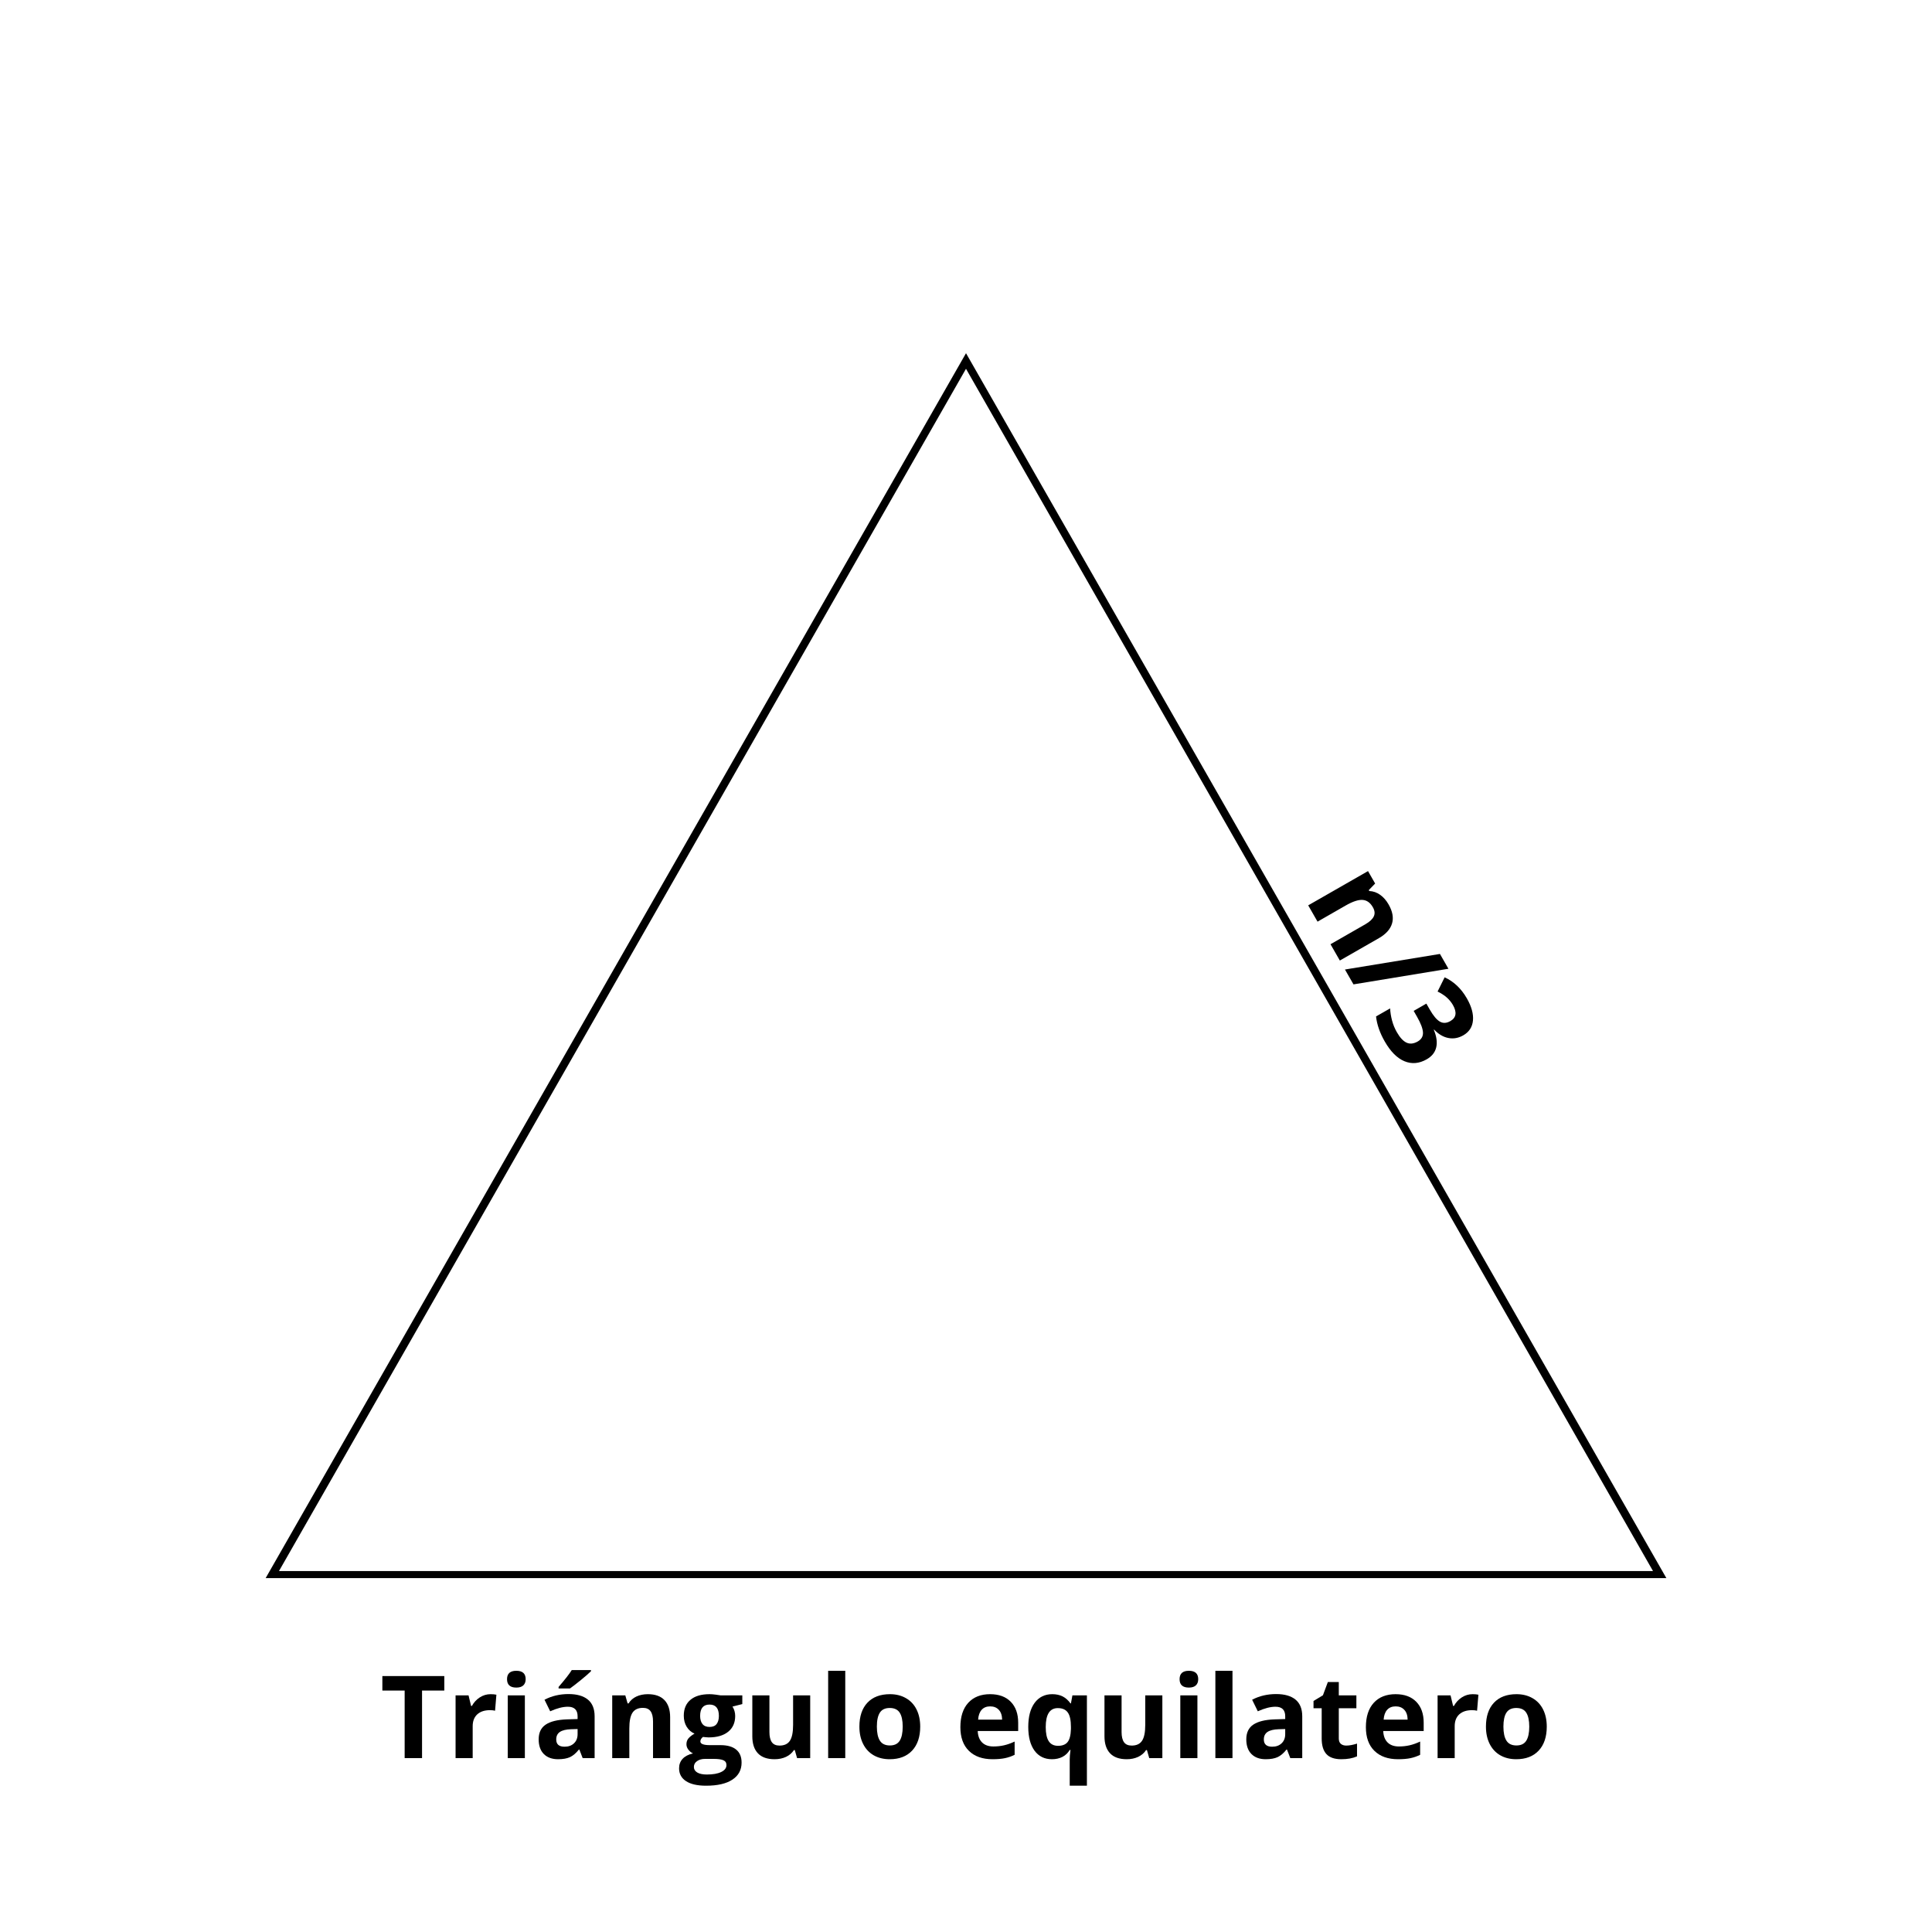 <svg xmlns="http://www.w3.org/2000/svg" xmlns:xlink="http://www.w3.org/1999/xlink" width="1000" zoomAndPan="magnify" viewBox="0 0 750 750" height="1000" preserveAspectRatio="xMidYMid meet" version="1.0"><defs><g/><clipPath id="e6ddfb2188"><path d="M 103.129 137.113 L 646.871 137.113 L 646.871 612.887 L 103.129 612.887 Z M 103.129 137.113 " clip-rule="nonzero"/></clipPath><clipPath id="821a362744"><path d="M 375 137.113 L 646.871 612.887 L 103.129 612.887 L 375 137.113 " clip-rule="nonzero"/></clipPath><clipPath id="975618cb27"><path d="M 103.129 137.113 L 646.879 137.113 L 646.879 612.613 L 103.129 612.613 Z M 103.129 137.113 " clip-rule="nonzero"/></clipPath><clipPath id="c1875b2a44"><path d="M 375.004 137.113 L 646.879 612.613 L 103.129 612.613 L 375.004 137.113 " clip-rule="nonzero"/></clipPath></defs><rect x="-75" width="900" fill="#ffffff" y="-75" height="900" fill-opacity="1"/><rect x="-75" width="900" fill="#ffffff" y="-75" height="900" fill-opacity="1"/><g clip-path="url(#e6ddfb2188)"><g clip-path="url(#821a362744)"><path fill="#ffffff" d="M 103.129 137.113 L 646.871 137.113 L 646.871 612.887 L 103.129 612.887 Z M 103.129 137.113 " fill-opacity="1" fill-rule="nonzero"/></g></g><g clip-path="url(#975618cb27)"><g clip-path="url(#c1875b2a44)"><path stroke-linecap="butt" transform="matrix(0.75, 0, 0, 0.75, 103.129, 137.112)" fill="none" stroke-linejoin="miter" d="M 362.492 0.002 L 724.984 634.361 L 0 634.361 L 362.492 0.002 " stroke="#000000" stroke-width="8" stroke-opacity="1" stroke-miterlimit="4"/></g></g><g fill="#000000" fill-opacity="1"><g transform="translate(147.541, 682.491)"><g><path d="M 16.297 0 L 9.547 0 L 9.547 -26.219 L 0.891 -26.219 L 0.891 -31.844 L 24.938 -31.844 L 24.938 -26.219 L 16.297 -26.219 Z M 16.297 0 "/></g></g></g><g fill="#000000" fill-opacity="1"><g transform="translate(173.371, 682.491)"><g><path d="M 17.078 -24.812 C 17.973 -24.812 18.723 -24.742 19.328 -24.609 L 18.812 -18.391 C 18.281 -18.535 17.629 -18.609 16.859 -18.609 C 14.734 -18.609 13.078 -18.062 11.891 -16.969 C 10.711 -15.875 10.125 -14.348 10.125 -12.391 L 10.125 0 L 3.484 0 L 3.484 -24.359 L 8.516 -24.359 L 9.5 -20.25 L 9.828 -20.25 C 10.578 -21.625 11.594 -22.727 12.875 -23.562 C 14.164 -24.395 15.566 -24.812 17.078 -24.812 Z M 17.078 -24.812 "/></g></g></g><g fill="#000000" fill-opacity="1"><g transform="translate(193.625, 682.491)"><g><path d="M 3.203 -30.641 C 3.203 -32.805 4.406 -33.891 6.812 -33.891 C 9.227 -33.891 10.438 -32.805 10.438 -30.641 C 10.438 -29.609 10.133 -28.805 9.531 -28.234 C 8.926 -27.66 8.02 -27.375 6.812 -27.375 C 4.406 -27.375 3.203 -28.461 3.203 -30.641 Z M 10.125 0 L 3.484 0 L 3.484 -24.359 L 10.125 -24.359 Z M 10.125 0 "/></g></g></g><g fill="#000000" fill-opacity="1"><g transform="translate(207.237, 682.491)"><g><path d="M 18.953 0 L 17.672 -3.312 L 17.484 -3.312 C 16.367 -1.906 15.219 -0.926 14.031 -0.375 C 12.852 0.164 11.312 0.438 9.406 0.438 C 7.07 0.438 5.234 -0.227 3.891 -1.562 C 2.547 -2.906 1.875 -4.812 1.875 -7.281 C 1.875 -9.863 2.773 -11.766 4.578 -12.984 C 6.391 -14.211 9.117 -14.895 12.766 -15.031 L 16.984 -15.156 L 16.984 -16.234 C 16.984 -18.703 15.723 -19.938 13.203 -19.938 C 11.254 -19.938 8.969 -19.348 6.344 -18.172 L 4.141 -22.656 C 6.941 -24.125 10.051 -24.859 13.469 -24.859 C 16.727 -24.859 19.227 -24.145 20.969 -22.719 C 22.719 -21.289 23.594 -19.129 23.594 -16.234 L 23.594 0 Z M 16.984 -11.281 L 14.422 -11.203 C 12.484 -11.141 11.039 -10.785 10.094 -10.141 C 9.156 -9.504 8.688 -8.535 8.688 -7.234 C 8.688 -5.359 9.766 -4.422 11.922 -4.422 C 13.453 -4.422 14.676 -4.863 15.594 -5.75 C 16.52 -6.633 16.984 -7.812 16.984 -9.281 Z M 9.609 -27.031 L 9.609 -27.625 C 12.109 -30.52 13.812 -32.703 14.719 -34.172 L 22.172 -34.172 L 22.172 -33.719 C 21.422 -32.957 20.133 -31.832 18.312 -30.344 C 16.488 -28.863 15.062 -27.758 14.031 -27.031 Z M 9.609 -27.031 "/></g></g></g><g fill="#000000" fill-opacity="1"><g transform="translate(234.177, 682.491)"><g><path d="M 25.969 0 L 19.328 0 L 19.328 -14.219 C 19.328 -15.977 19.016 -17.297 18.391 -18.172 C 17.766 -19.055 16.77 -19.5 15.406 -19.5 C 13.539 -19.5 12.191 -18.875 11.359 -17.625 C 10.535 -16.383 10.125 -14.328 10.125 -11.453 L 10.125 0 L 3.484 0 L 3.484 -24.359 L 8.562 -24.359 L 9.453 -21.234 L 9.828 -21.234 C 10.566 -22.41 11.582 -23.301 12.875 -23.906 C 14.176 -24.508 15.656 -24.812 17.312 -24.812 C 20.145 -24.812 22.297 -24.047 23.766 -22.516 C 25.234 -20.984 25.969 -18.77 25.969 -15.875 Z M 25.969 0 "/></g></g></g><g fill="#000000" fill-opacity="1"><g transform="translate(263.492, 682.491)"><g><path d="M 24.672 -24.359 L 24.672 -20.969 L 20.859 -20 C 21.555 -18.906 21.906 -17.688 21.906 -16.344 C 21.906 -13.727 20.992 -11.688 19.172 -10.219 C 17.359 -8.758 14.832 -8.031 11.594 -8.031 L 10.391 -8.109 L 9.406 -8.219 C 8.727 -7.688 8.391 -7.102 8.391 -6.469 C 8.391 -5.508 9.609 -5.031 12.047 -5.031 L 16.188 -5.031 C 18.852 -5.031 20.883 -4.457 22.281 -3.312 C 23.688 -2.164 24.391 -0.477 24.391 1.75 C 24.391 4.594 23.203 6.797 20.828 8.359 C 18.453 9.93 15.047 10.719 10.609 10.719 C 7.211 10.719 4.613 10.125 2.812 8.938 C 1.02 7.758 0.125 6.102 0.125 3.969 C 0.125 2.5 0.582 1.27 1.5 0.281 C 2.414 -0.707 3.758 -1.41 5.531 -1.828 C 4.852 -2.117 4.258 -2.594 3.75 -3.25 C 3.238 -3.914 2.984 -4.617 2.984 -5.359 C 2.984 -6.285 3.25 -7.055 3.781 -7.672 C 4.32 -8.297 5.102 -8.906 6.125 -9.5 C 4.844 -10.051 3.828 -10.938 3.078 -12.156 C 2.328 -13.375 1.953 -14.812 1.953 -16.469 C 1.953 -19.125 2.816 -21.176 4.547 -22.625 C 6.273 -24.082 8.742 -24.812 11.953 -24.812 C 12.641 -24.812 13.453 -24.75 14.391 -24.625 C 15.328 -24.5 15.926 -24.41 16.188 -24.359 Z M 5.875 3.438 C 5.875 4.352 6.312 5.07 7.188 5.594 C 8.07 6.113 9.305 6.375 10.891 6.375 C 13.273 6.375 15.141 6.047 16.484 5.391 C 17.836 4.742 18.516 3.852 18.516 2.719 C 18.516 1.801 18.113 1.172 17.312 0.828 C 16.52 0.484 15.285 0.312 13.609 0.312 L 10.172 0.312 C 8.953 0.312 7.93 0.598 7.109 1.172 C 6.285 1.742 5.875 2.5 5.875 3.438 Z M 8.297 -16.375 C 8.297 -15.051 8.598 -14.004 9.203 -13.234 C 9.805 -12.473 10.723 -12.094 11.953 -12.094 C 13.203 -12.094 14.117 -12.473 14.703 -13.234 C 15.285 -14.004 15.578 -15.051 15.578 -16.375 C 15.578 -19.312 14.367 -20.781 11.953 -20.781 C 9.516 -20.781 8.297 -19.312 8.297 -16.375 Z M 8.297 -16.375 "/></g></g></g><g fill="#000000" fill-opacity="1"><g transform="translate(288.69, 682.491)"><g><path d="M 20.734 0 L 19.844 -3.109 L 19.5 -3.109 C 18.781 -1.984 17.766 -1.109 16.453 -0.484 C 15.148 0.129 13.664 0.438 12 0.438 C 9.133 0.438 6.977 -0.328 5.531 -1.859 C 4.082 -3.391 3.359 -5.594 3.359 -8.469 L 3.359 -24.359 L 10 -24.359 L 10 -10.125 C 10 -8.375 10.312 -7.055 10.938 -6.172 C 11.562 -5.297 12.555 -4.859 13.922 -4.859 C 15.773 -4.859 17.113 -5.477 17.938 -6.719 C 18.77 -7.957 19.188 -10.016 19.188 -12.891 L 19.188 -24.359 L 25.828 -24.359 L 25.828 0 Z M 20.734 0 "/></g></g></g><g fill="#000000" fill-opacity="1"><g transform="translate(318.004, 682.491)"><g><path d="M 10.125 0 L 3.484 0 L 3.484 -33.891 L 10.125 -33.891 Z M 10.125 0 "/></g></g></g><g fill="#000000" fill-opacity="1"><g transform="translate(331.616, 682.491)"><g><path d="M 8.781 -12.219 C 8.781 -9.812 9.176 -7.988 9.969 -6.75 C 10.758 -5.52 12.047 -4.906 13.828 -4.906 C 15.598 -4.906 16.867 -5.516 17.641 -6.734 C 18.422 -7.961 18.812 -9.789 18.812 -12.219 C 18.812 -14.625 18.422 -16.43 17.641 -17.641 C 16.859 -18.848 15.57 -19.453 13.781 -19.453 C 12.008 -19.453 10.734 -18.852 9.953 -17.656 C 9.172 -16.457 8.781 -14.645 8.781 -12.219 Z M 25.609 -12.219 C 25.609 -8.25 24.562 -5.145 22.469 -2.906 C 20.383 -0.676 17.477 0.438 13.75 0.438 C 11.406 0.438 9.336 -0.07 7.547 -1.094 C 5.766 -2.125 4.395 -3.598 3.438 -5.516 C 2.477 -7.43 2 -9.664 2 -12.219 C 2 -16.195 3.035 -19.289 5.109 -21.5 C 7.191 -23.707 10.113 -24.812 13.875 -24.812 C 16.207 -24.812 18.266 -24.301 20.047 -23.281 C 21.836 -22.27 23.211 -20.812 24.172 -18.906 C 25.129 -17 25.609 -14.77 25.609 -12.219 Z M 25.609 -12.219 "/></g></g></g><g fill="#000000" fill-opacity="1"><g transform="translate(359.232, 682.491)"><g/></g></g><g fill="#000000" fill-opacity="1"><g transform="translate(370.818, 682.491)"><g><path d="M 13.562 -20.078 C 12.156 -20.078 11.051 -19.629 10.25 -18.734 C 9.457 -17.848 9.004 -16.582 8.891 -14.938 L 18.203 -14.938 C 18.18 -16.582 17.754 -17.848 16.922 -18.734 C 16.098 -19.629 14.977 -20.078 13.562 -20.078 Z M 14.5 0.438 C 10.582 0.438 7.52 -0.645 5.312 -2.812 C 3.102 -4.977 2 -8.039 2 -12 C 2 -16.082 3.02 -19.238 5.062 -21.469 C 7.102 -23.695 9.926 -24.812 13.531 -24.812 C 16.969 -24.812 19.645 -23.828 21.562 -21.859 C 23.477 -19.898 24.438 -17.195 24.438 -13.75 L 24.438 -10.516 L 8.734 -10.516 C 8.805 -8.629 9.363 -7.156 10.406 -6.094 C 11.457 -5.039 12.926 -4.516 14.812 -4.516 C 16.281 -4.516 17.664 -4.664 18.969 -4.969 C 20.281 -5.27 21.645 -5.754 23.062 -6.422 L 23.062 -1.281 C 21.906 -0.695 20.664 -0.266 19.344 0.016 C 18.02 0.297 16.406 0.438 14.5 0.438 Z M 14.5 0.438 "/></g></g></g><g fill="#000000" fill-opacity="1"><g transform="translate(397.17, 682.491)"><g><path d="M 13.562 -4.766 C 15.25 -4.766 16.484 -5.25 17.266 -6.219 C 18.055 -7.188 18.488 -8.875 18.562 -11.281 L 18.562 -12.094 C 18.562 -14.707 18.156 -16.578 17.344 -17.703 C 16.539 -18.836 15.25 -19.406 13.469 -19.406 C 10.344 -19.406 8.781 -16.953 8.781 -12.047 C 8.781 -9.609 9.164 -7.785 9.938 -6.578 C 10.719 -5.367 11.926 -4.766 13.562 -4.766 Z M 11.203 0.438 C 8.328 0.438 6.07 -0.664 4.438 -2.875 C 2.812 -5.094 2 -8.176 2 -12.125 C 2 -16.102 2.828 -19.211 4.484 -21.453 C 6.148 -23.691 8.43 -24.812 11.328 -24.812 C 12.867 -24.812 14.211 -24.52 15.359 -23.938 C 16.504 -23.352 17.516 -22.453 18.391 -21.234 L 18.562 -21.234 L 19.141 -24.359 L 24.766 -24.359 L 24.766 10.719 L 18.094 10.719 L 18.094 0.5 C 18.094 -0.383 18.191 -1.602 18.391 -3.156 L 18.094 -3.156 C 17.383 -1.977 16.441 -1.082 15.266 -0.469 C 14.086 0.133 12.734 0.438 11.203 0.438 Z M 11.203 0.438 "/></g></g></g><g fill="#000000" fill-opacity="1"><g transform="translate(425.396, 682.491)"><g><path d="M 20.734 0 L 19.844 -3.109 L 19.5 -3.109 C 18.781 -1.984 17.766 -1.109 16.453 -0.484 C 15.148 0.129 13.664 0.438 12 0.438 C 9.133 0.438 6.977 -0.328 5.531 -1.859 C 4.082 -3.391 3.359 -5.594 3.359 -8.469 L 3.359 -24.359 L 10 -24.359 L 10 -10.125 C 10 -8.375 10.312 -7.055 10.938 -6.172 C 11.562 -5.297 12.555 -4.859 13.922 -4.859 C 15.773 -4.859 17.113 -5.477 17.938 -6.719 C 18.77 -7.957 19.188 -10.016 19.188 -12.891 L 19.188 -24.359 L 25.828 -24.359 L 25.828 0 Z M 20.734 0 "/></g></g></g><g fill="#000000" fill-opacity="1"><g transform="translate(454.71, 682.491)"><g><path d="M 3.203 -30.641 C 3.203 -32.805 4.406 -33.891 6.812 -33.891 C 9.227 -33.891 10.438 -32.805 10.438 -30.641 C 10.438 -29.609 10.133 -28.805 9.531 -28.234 C 8.926 -27.66 8.02 -27.375 6.812 -27.375 C 4.406 -27.375 3.203 -28.461 3.203 -30.641 Z M 10.125 0 L 3.484 0 L 3.484 -24.359 L 10.125 -24.359 Z M 10.125 0 "/></g></g></g><g fill="#000000" fill-opacity="1"><g transform="translate(468.322, 682.491)"><g><path d="M 10.125 0 L 3.484 0 L 3.484 -33.891 L 10.125 -33.891 Z M 10.125 0 "/></g></g></g><g fill="#000000" fill-opacity="1"><g transform="translate(481.934, 682.491)"><g><path d="M 18.953 0 L 17.672 -3.312 L 17.484 -3.312 C 16.367 -1.906 15.219 -0.926 14.031 -0.375 C 12.852 0.164 11.312 0.438 9.406 0.438 C 7.07 0.438 5.234 -0.227 3.891 -1.562 C 2.547 -2.906 1.875 -4.812 1.875 -7.281 C 1.875 -9.863 2.773 -11.766 4.578 -12.984 C 6.391 -14.211 9.117 -14.895 12.766 -15.031 L 16.984 -15.156 L 16.984 -16.234 C 16.984 -18.703 15.723 -19.938 13.203 -19.938 C 11.254 -19.938 8.969 -19.348 6.344 -18.172 L 4.141 -22.656 C 6.941 -24.125 10.051 -24.859 13.469 -24.859 C 16.727 -24.859 19.227 -24.145 20.969 -22.719 C 22.719 -21.289 23.594 -19.129 23.594 -16.234 L 23.594 0 Z M 16.984 -11.281 L 14.422 -11.203 C 12.484 -11.141 11.039 -10.785 10.094 -10.141 C 9.156 -9.504 8.688 -8.535 8.688 -7.234 C 8.688 -5.359 9.766 -4.422 11.922 -4.422 C 13.453 -4.422 14.676 -4.863 15.594 -5.75 C 16.52 -6.633 16.984 -7.812 16.984 -9.281 Z M 16.984 -11.281 "/></g></g></g><g fill="#000000" fill-opacity="1"><g transform="translate(508.874, 682.491)"><g><path d="M 13.75 -4.859 C 14.906 -4.859 16.297 -5.113 17.922 -5.625 L 17.922 -0.672 C 16.266 0.066 14.234 0.438 11.828 0.438 C 9.172 0.438 7.234 -0.234 6.016 -1.578 C 4.805 -2.922 4.203 -4.938 4.203 -7.625 L 4.203 -19.359 L 1.031 -19.359 L 1.031 -22.172 L 4.688 -24.391 L 6.594 -29.531 L 10.844 -29.531 L 10.844 -24.359 L 17.672 -24.359 L 17.672 -19.359 L 10.844 -19.359 L 10.844 -7.625 C 10.844 -6.676 11.109 -5.977 11.641 -5.531 C 12.172 -5.082 12.875 -4.859 13.75 -4.859 Z M 13.75 -4.859 "/></g></g></g><g fill="#000000" fill-opacity="1"><g transform="translate(528.236, 682.491)"><g><path d="M 13.562 -20.078 C 12.156 -20.078 11.051 -19.629 10.25 -18.734 C 9.457 -17.848 9.004 -16.582 8.891 -14.938 L 18.203 -14.938 C 18.18 -16.582 17.754 -17.848 16.922 -18.734 C 16.098 -19.629 14.977 -20.078 13.562 -20.078 Z M 14.5 0.438 C 10.582 0.438 7.52 -0.645 5.312 -2.812 C 3.102 -4.977 2 -8.039 2 -12 C 2 -16.082 3.02 -19.238 5.062 -21.469 C 7.102 -23.695 9.926 -24.812 13.531 -24.812 C 16.969 -24.812 19.645 -23.828 21.562 -21.859 C 23.477 -19.898 24.438 -17.195 24.438 -13.75 L 24.438 -10.516 L 8.734 -10.516 C 8.805 -8.629 9.363 -7.156 10.406 -6.094 C 11.457 -5.039 12.926 -4.516 14.812 -4.516 C 16.281 -4.516 17.664 -4.664 18.969 -4.969 C 20.281 -5.27 21.645 -5.754 23.062 -6.422 L 23.062 -1.281 C 21.906 -0.695 20.664 -0.266 19.344 0.016 C 18.02 0.297 16.406 0.438 14.5 0.438 Z M 14.5 0.438 "/></g></g></g><g fill="#000000" fill-opacity="1"><g transform="translate(554.588, 682.491)"><g><path d="M 17.078 -24.812 C 17.973 -24.812 18.723 -24.742 19.328 -24.609 L 18.812 -18.391 C 18.281 -18.535 17.629 -18.609 16.859 -18.609 C 14.734 -18.609 13.078 -18.062 11.891 -16.969 C 10.711 -15.875 10.125 -14.348 10.125 -12.391 L 10.125 0 L 3.484 0 L 3.484 -24.359 L 8.516 -24.359 L 9.5 -20.25 L 9.828 -20.25 C 10.578 -21.625 11.594 -22.727 12.875 -23.562 C 14.164 -24.395 15.566 -24.812 17.078 -24.812 Z M 17.078 -24.812 "/></g></g></g><g fill="#000000" fill-opacity="1"><g transform="translate(574.843, 682.491)"><g><path d="M 8.781 -12.219 C 8.781 -9.812 9.176 -7.988 9.969 -6.75 C 10.758 -5.52 12.047 -4.906 13.828 -4.906 C 15.598 -4.906 16.867 -5.516 17.641 -6.734 C 18.422 -7.961 18.812 -9.789 18.812 -12.219 C 18.812 -14.625 18.422 -16.43 17.641 -17.641 C 16.859 -18.848 15.57 -19.453 13.781 -19.453 C 12.008 -19.453 10.734 -18.852 9.953 -17.656 C 9.172 -16.457 8.781 -14.645 8.781 -12.219 Z M 25.609 -12.219 C 25.609 -8.25 24.562 -5.145 22.469 -2.906 C 20.383 -0.676 17.477 0.438 13.75 0.438 C 11.406 0.438 9.336 -0.07 7.547 -1.094 C 5.766 -2.125 4.395 -3.598 3.438 -5.516 C 2.477 -7.43 2 -9.664 2 -12.219 C 2 -16.195 3.035 -19.289 5.109 -21.5 C 7.191 -23.707 10.113 -24.812 13.875 -24.812 C 16.207 -24.812 18.266 -24.301 20.047 -23.281 C 21.836 -22.27 23.211 -20.812 24.172 -18.906 C 25.129 -17 25.609 -14.77 25.609 -12.219 Z M 25.609 -12.219 "/></g></g></g><g fill="#000000" fill-opacity="1"><g transform="translate(505.937, 348.128)"><g><path d="M 14.188 24.75 L 10.562 18.422 L 24.141 10.641 C 25.805 9.68 26.883 8.664 27.375 7.594 C 27.875 6.531 27.75 5.348 27 4.047 C 25.988 2.273 24.66 1.332 23.016 1.219 C 21.379 1.102 19.191 1.828 16.453 3.391 L 5.531 9.656 L 1.906 3.328 L 25.125 -9.969 L 27.891 -5.141 L 25.422 -2.594 L 25.609 -2.234 C 27.141 -2.172 28.547 -1.68 29.828 -0.766 C 31.109 0.141 32.203 1.383 33.109 2.969 C 34.66 5.664 35.109 8.129 34.453 10.359 C 33.797 12.586 32.086 14.492 29.328 16.078 Z M 14.188 24.75 "/></g></g></g><g fill="#000000" fill-opacity="1"><g transform="translate(521.954, 376.087)"><g><path d="M 40.328 -0.016 L 3.469 6.047 L 0.156 0.281 L 37.031 -5.766 Z M 40.328 -0.016 "/></g></g></g><g fill="#000000" fill-opacity="1"><g transform="translate(532.021, 393.66)"><g><path d="M 36.031 8.25 C 34.133 9.332 32.191 9.676 30.203 9.281 C 28.223 8.895 26.391 7.805 24.703 6.016 L 24.578 6.094 C 25.672 8.719 25.984 11 25.516 12.938 C 25.055 14.875 23.828 16.414 21.828 17.562 C 18.891 19.238 16 19.484 13.156 18.297 C 10.32 17.109 7.781 14.551 5.531 10.625 C 3.633 7.32 2.508 4.086 2.156 0.922 L 7.625 -2.203 C 7.695 -0.68 7.945 0.891 8.375 2.516 C 8.812 4.141 9.43 5.645 10.234 7.031 C 11.441 9.145 12.695 10.5 14 11.094 C 15.301 11.695 16.75 11.547 18.344 10.641 C 19.77 9.816 20.445 8.648 20.375 7.141 C 20.301 5.641 19.535 3.613 18.078 1.062 L 16.766 -1.234 L 21.688 -4.062 L 23.031 -1.719 C 24.375 0.633 25.664 2.176 26.906 2.906 C 28.145 3.645 29.516 3.582 31.016 2.719 C 33.305 1.406 33.629 -0.68 31.984 -3.547 C 31.398 -4.555 30.648 -5.484 29.734 -6.328 C 28.816 -7.172 27.586 -7.977 26.047 -8.75 L 28.781 -14.266 C 32.344 -12.641 35.223 -9.91 37.422 -6.078 C 39.223 -2.93 40.008 -0.082 39.781 2.469 C 39.551 5.02 38.301 6.945 36.031 8.25 Z M 36.031 8.25 "/></g></g></g></svg>